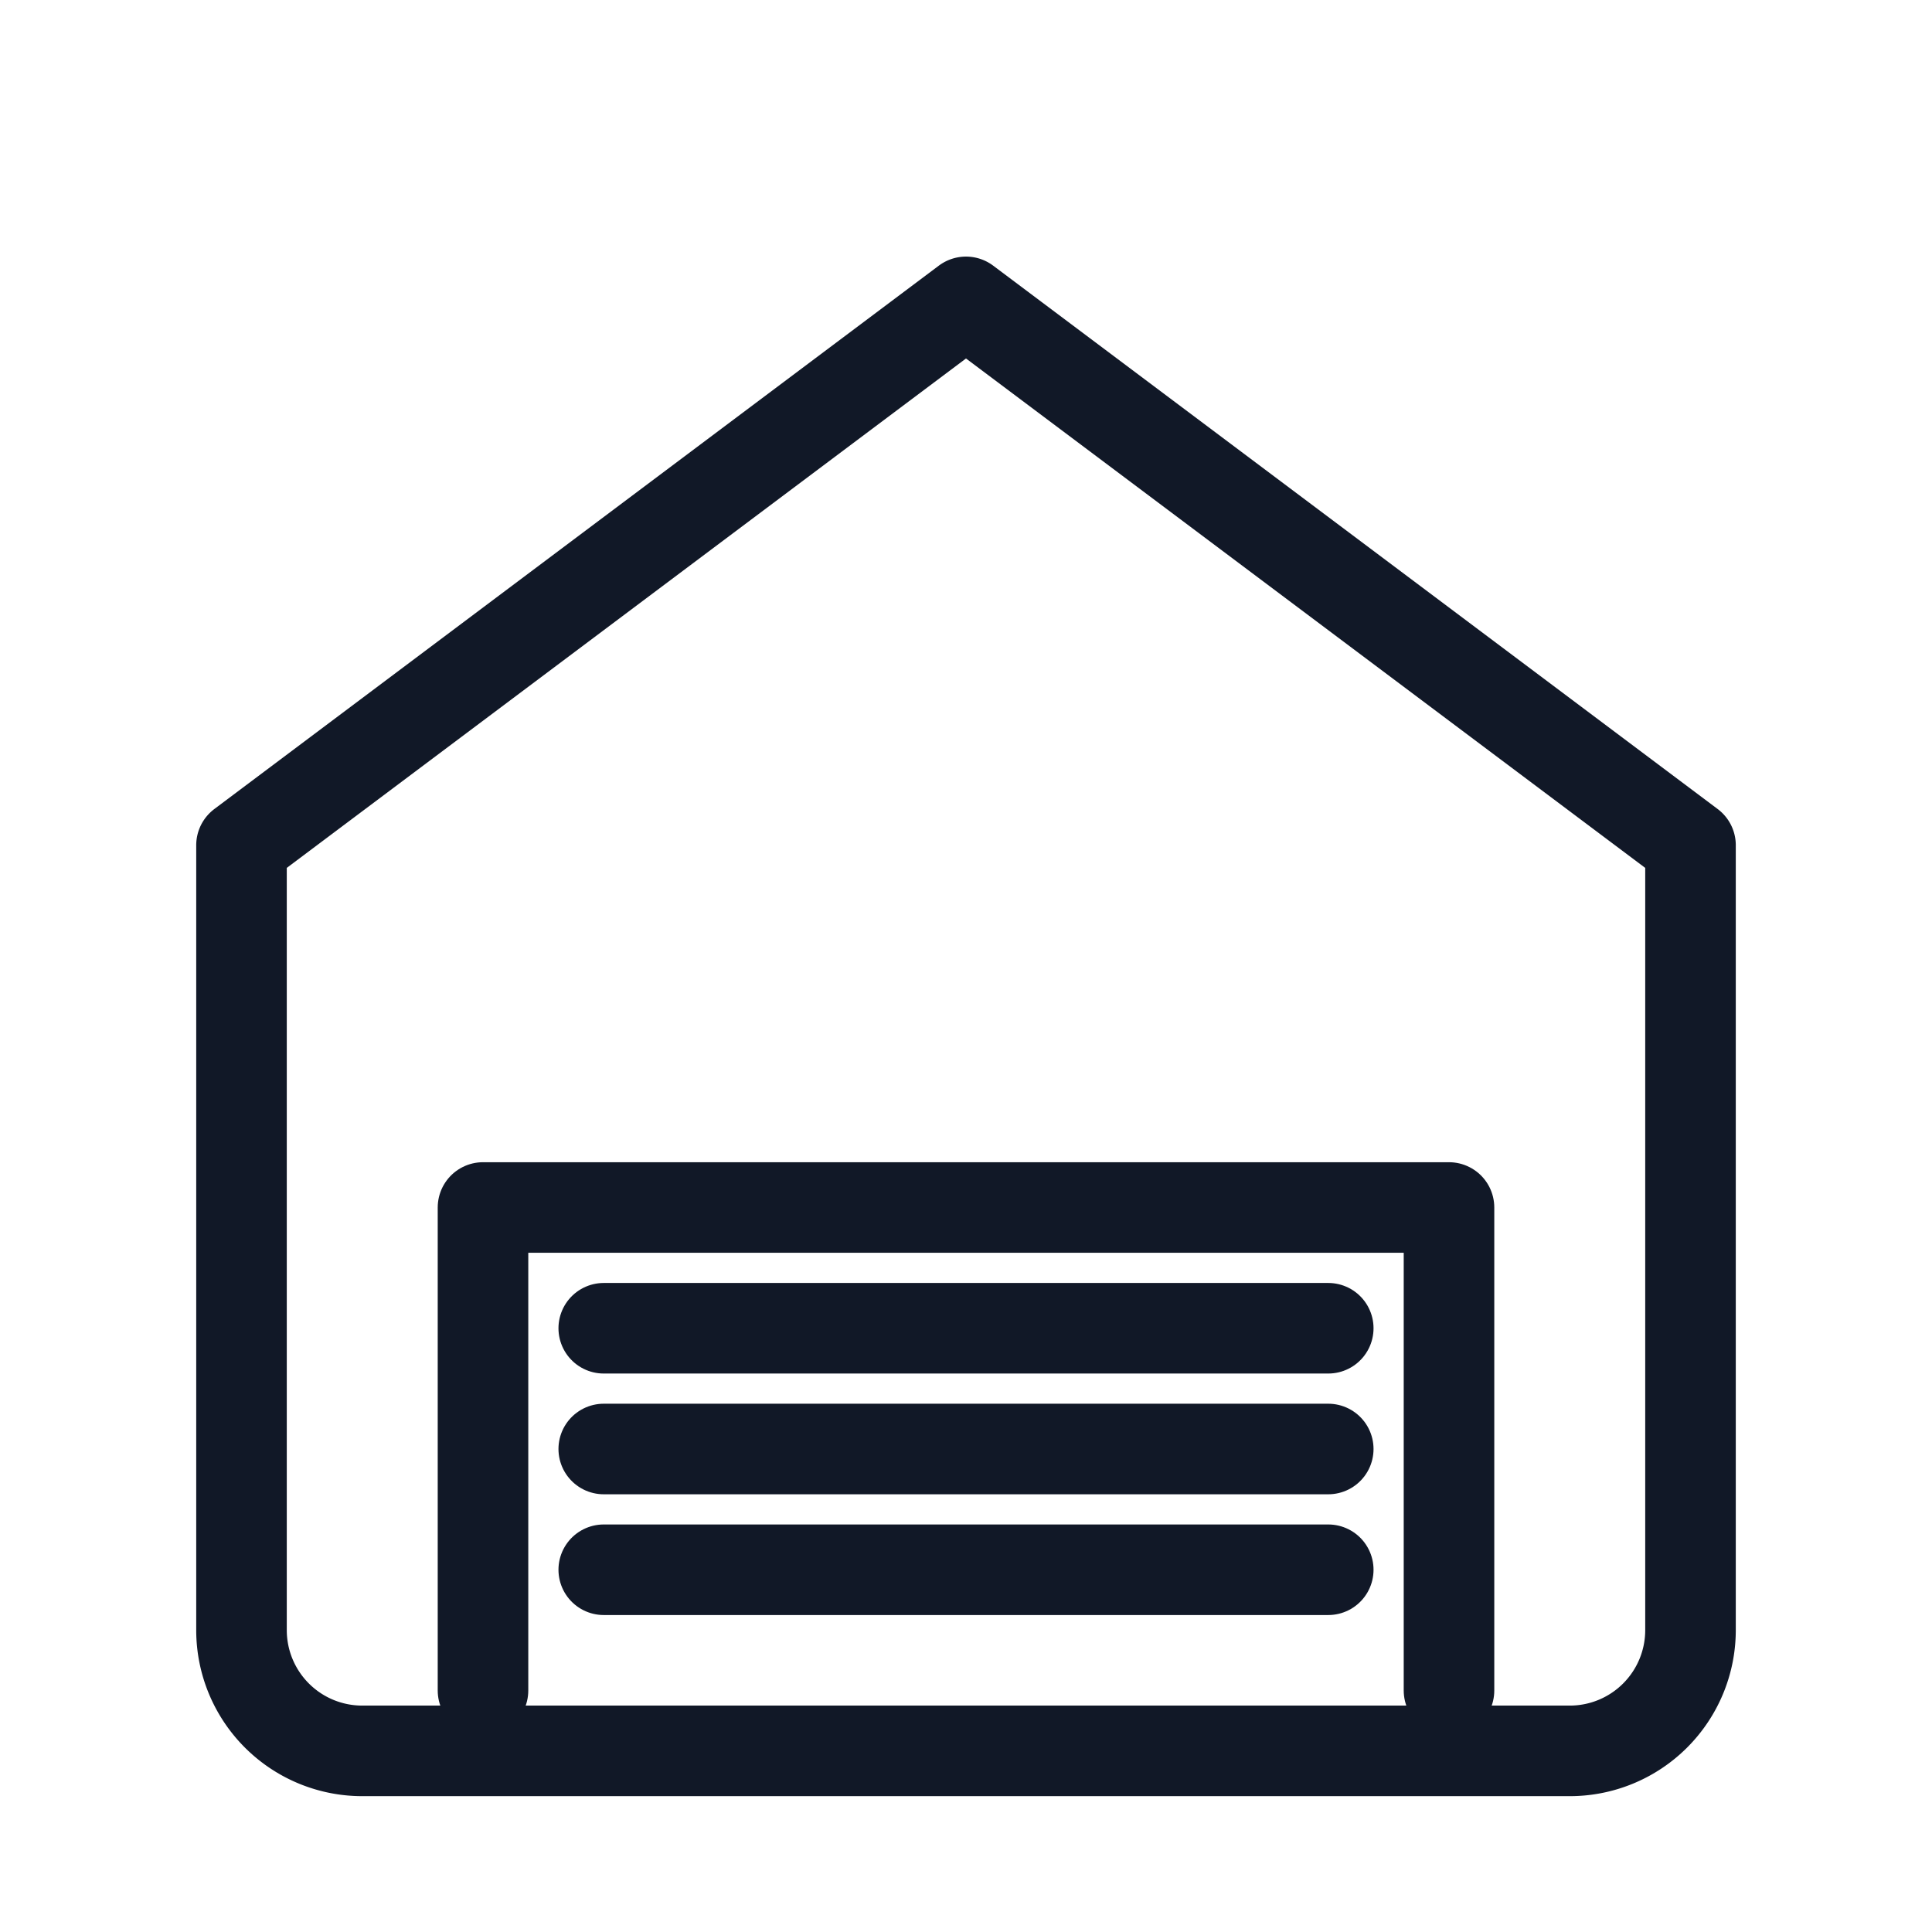 <svg xmlns="http://www.w3.org/2000/svg" viewBox="0 0 64 64" fill="none" stroke="#111827" stroke-width="3" stroke-linecap="round" stroke-linejoin="round" aria-hidden="true">
  <path d="M8 28L32 10l24 18v26a4 4 0 0 1-4 4H12a4 4 0 0 1-4-4V28z"/>
  <path d="M16 56V40h32v16"/>
  <path d="M20 44h24M20 48h24M20 52h24"/>
</svg>


